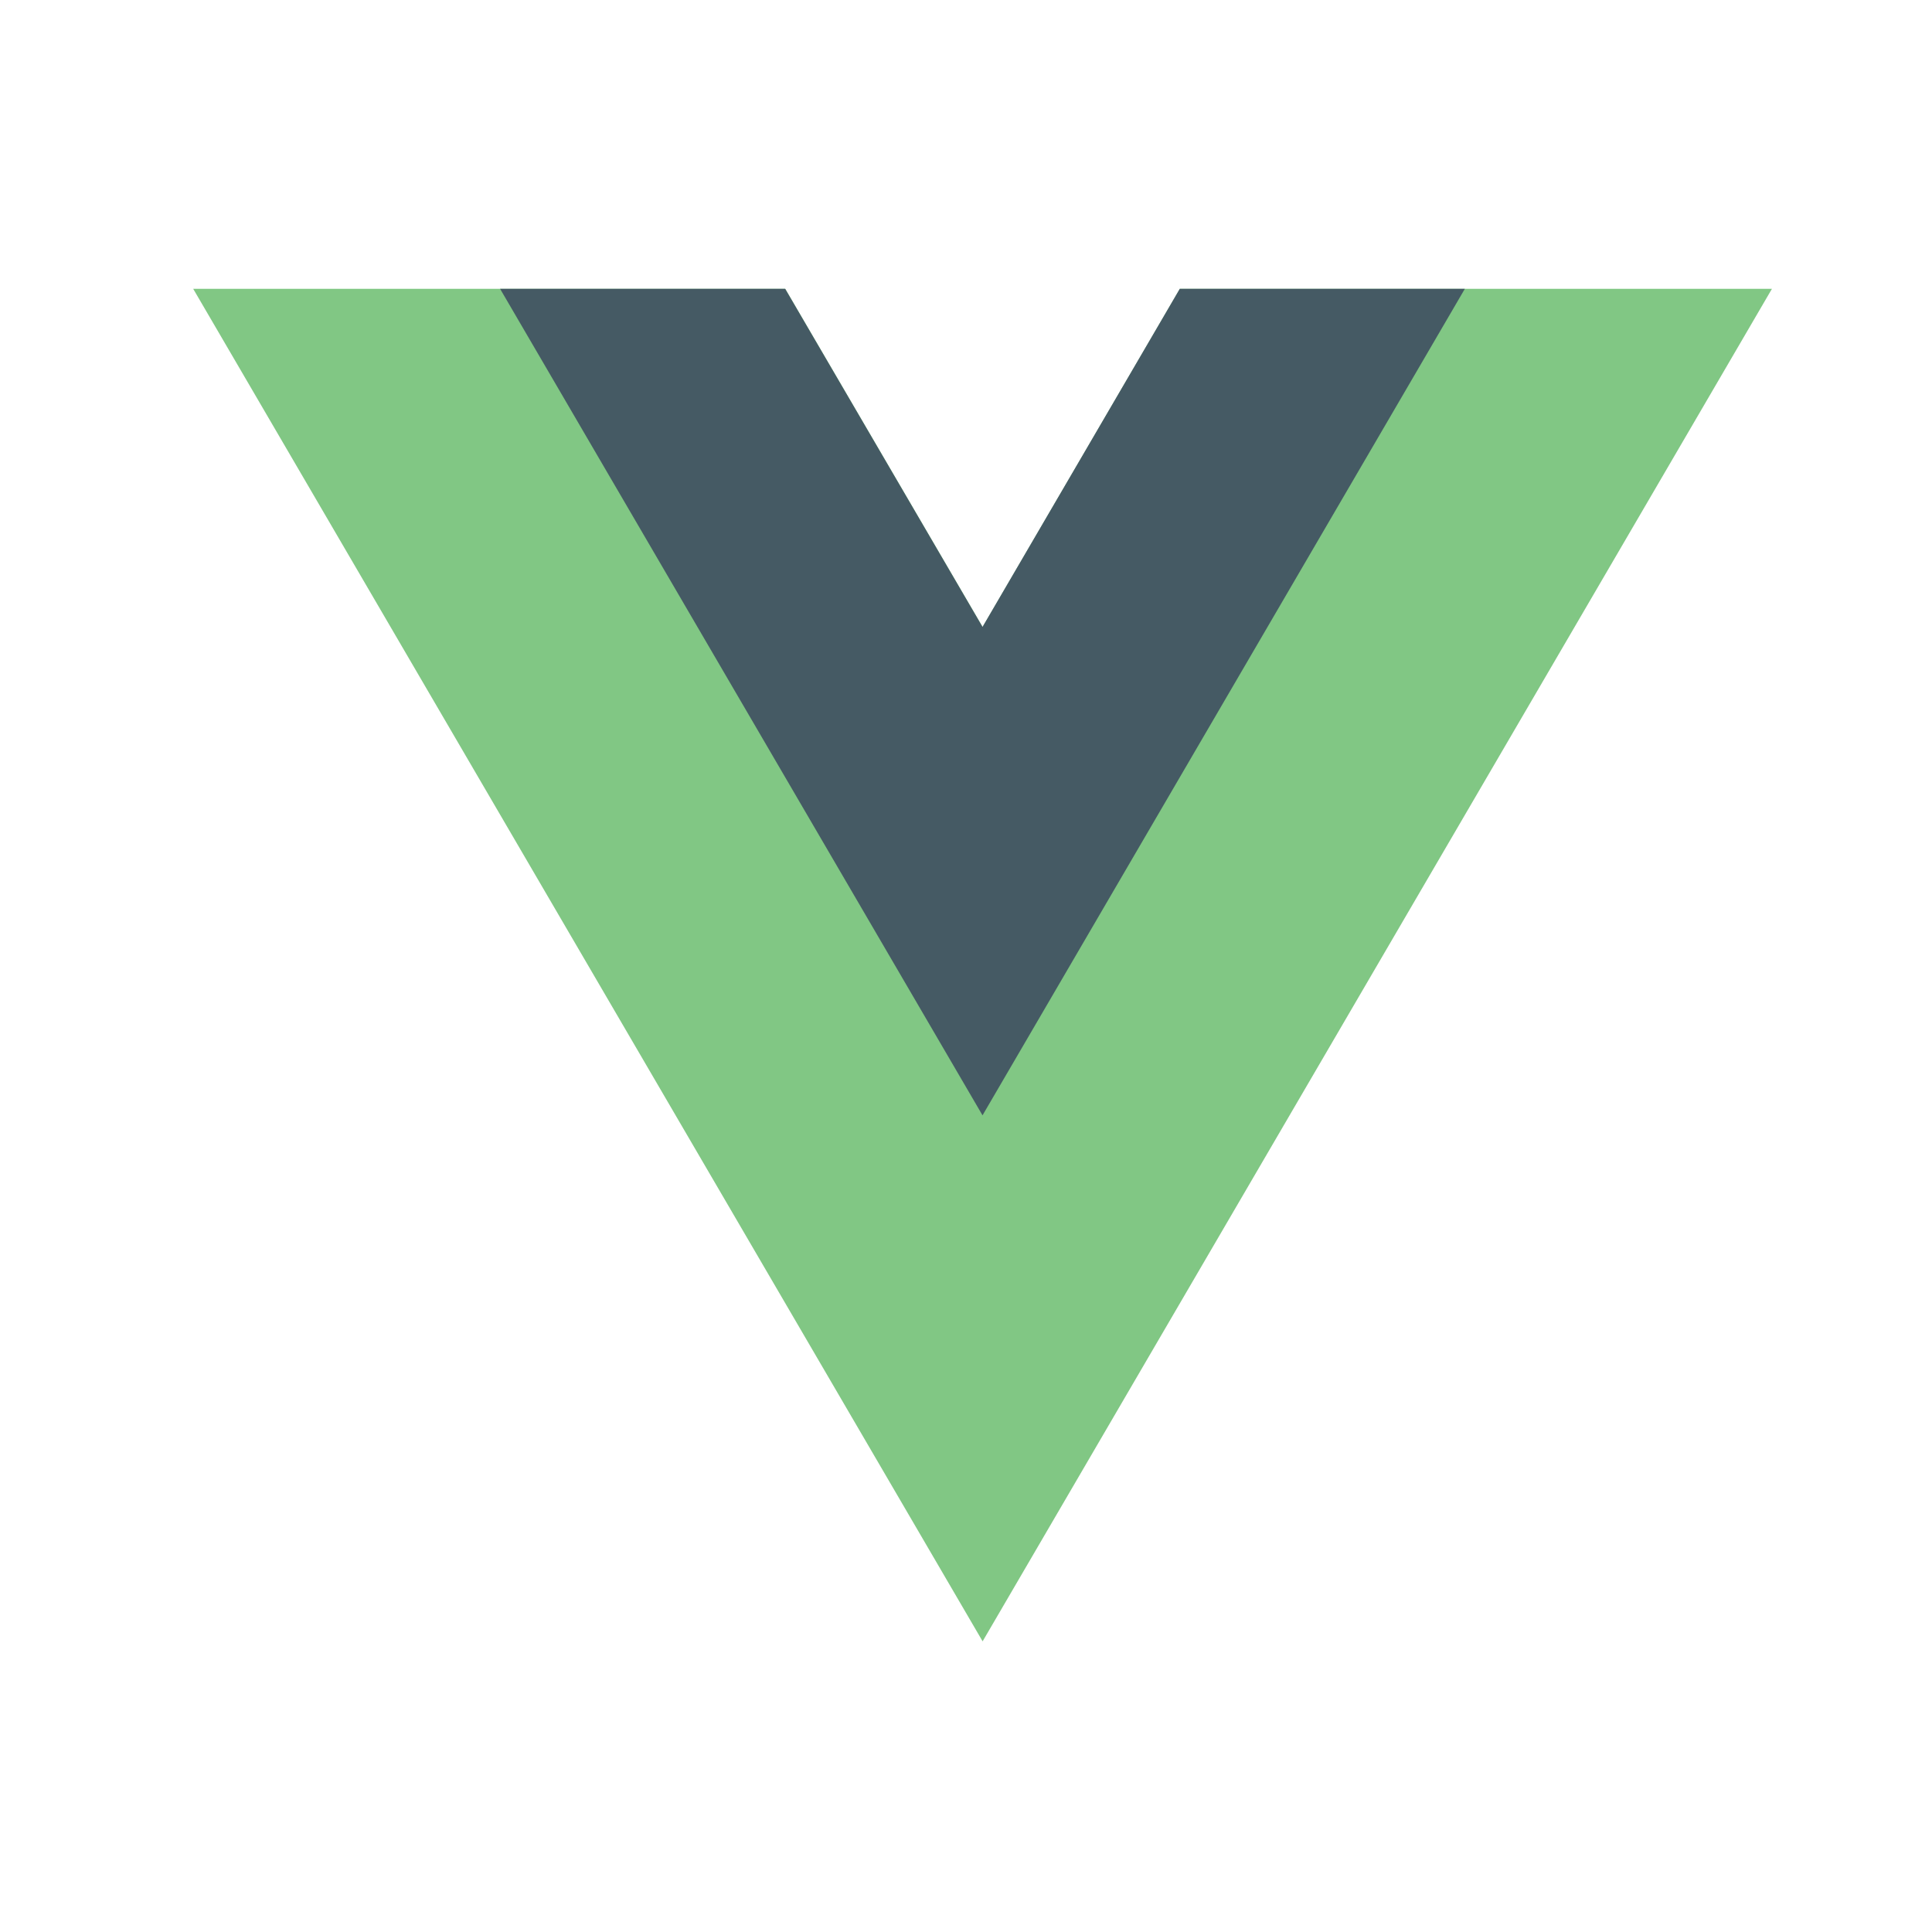 <svg width="20" height="20" viewBox="0 0 20 20" fill="none" xmlns="http://www.w3.org/2000/svg">
<path d="M10.172 6.49L8.129 2.99H2L10.172 16.991L18.343 2.99H12.214L10.172 6.49Z" fill="#81C784"/>
<path d="M12.213 2.99L10.171 6.49L8.128 2.99H5.177L10.171 11.546L15.164 2.99H12.213Z" fill="#455A64"/>
</svg>

